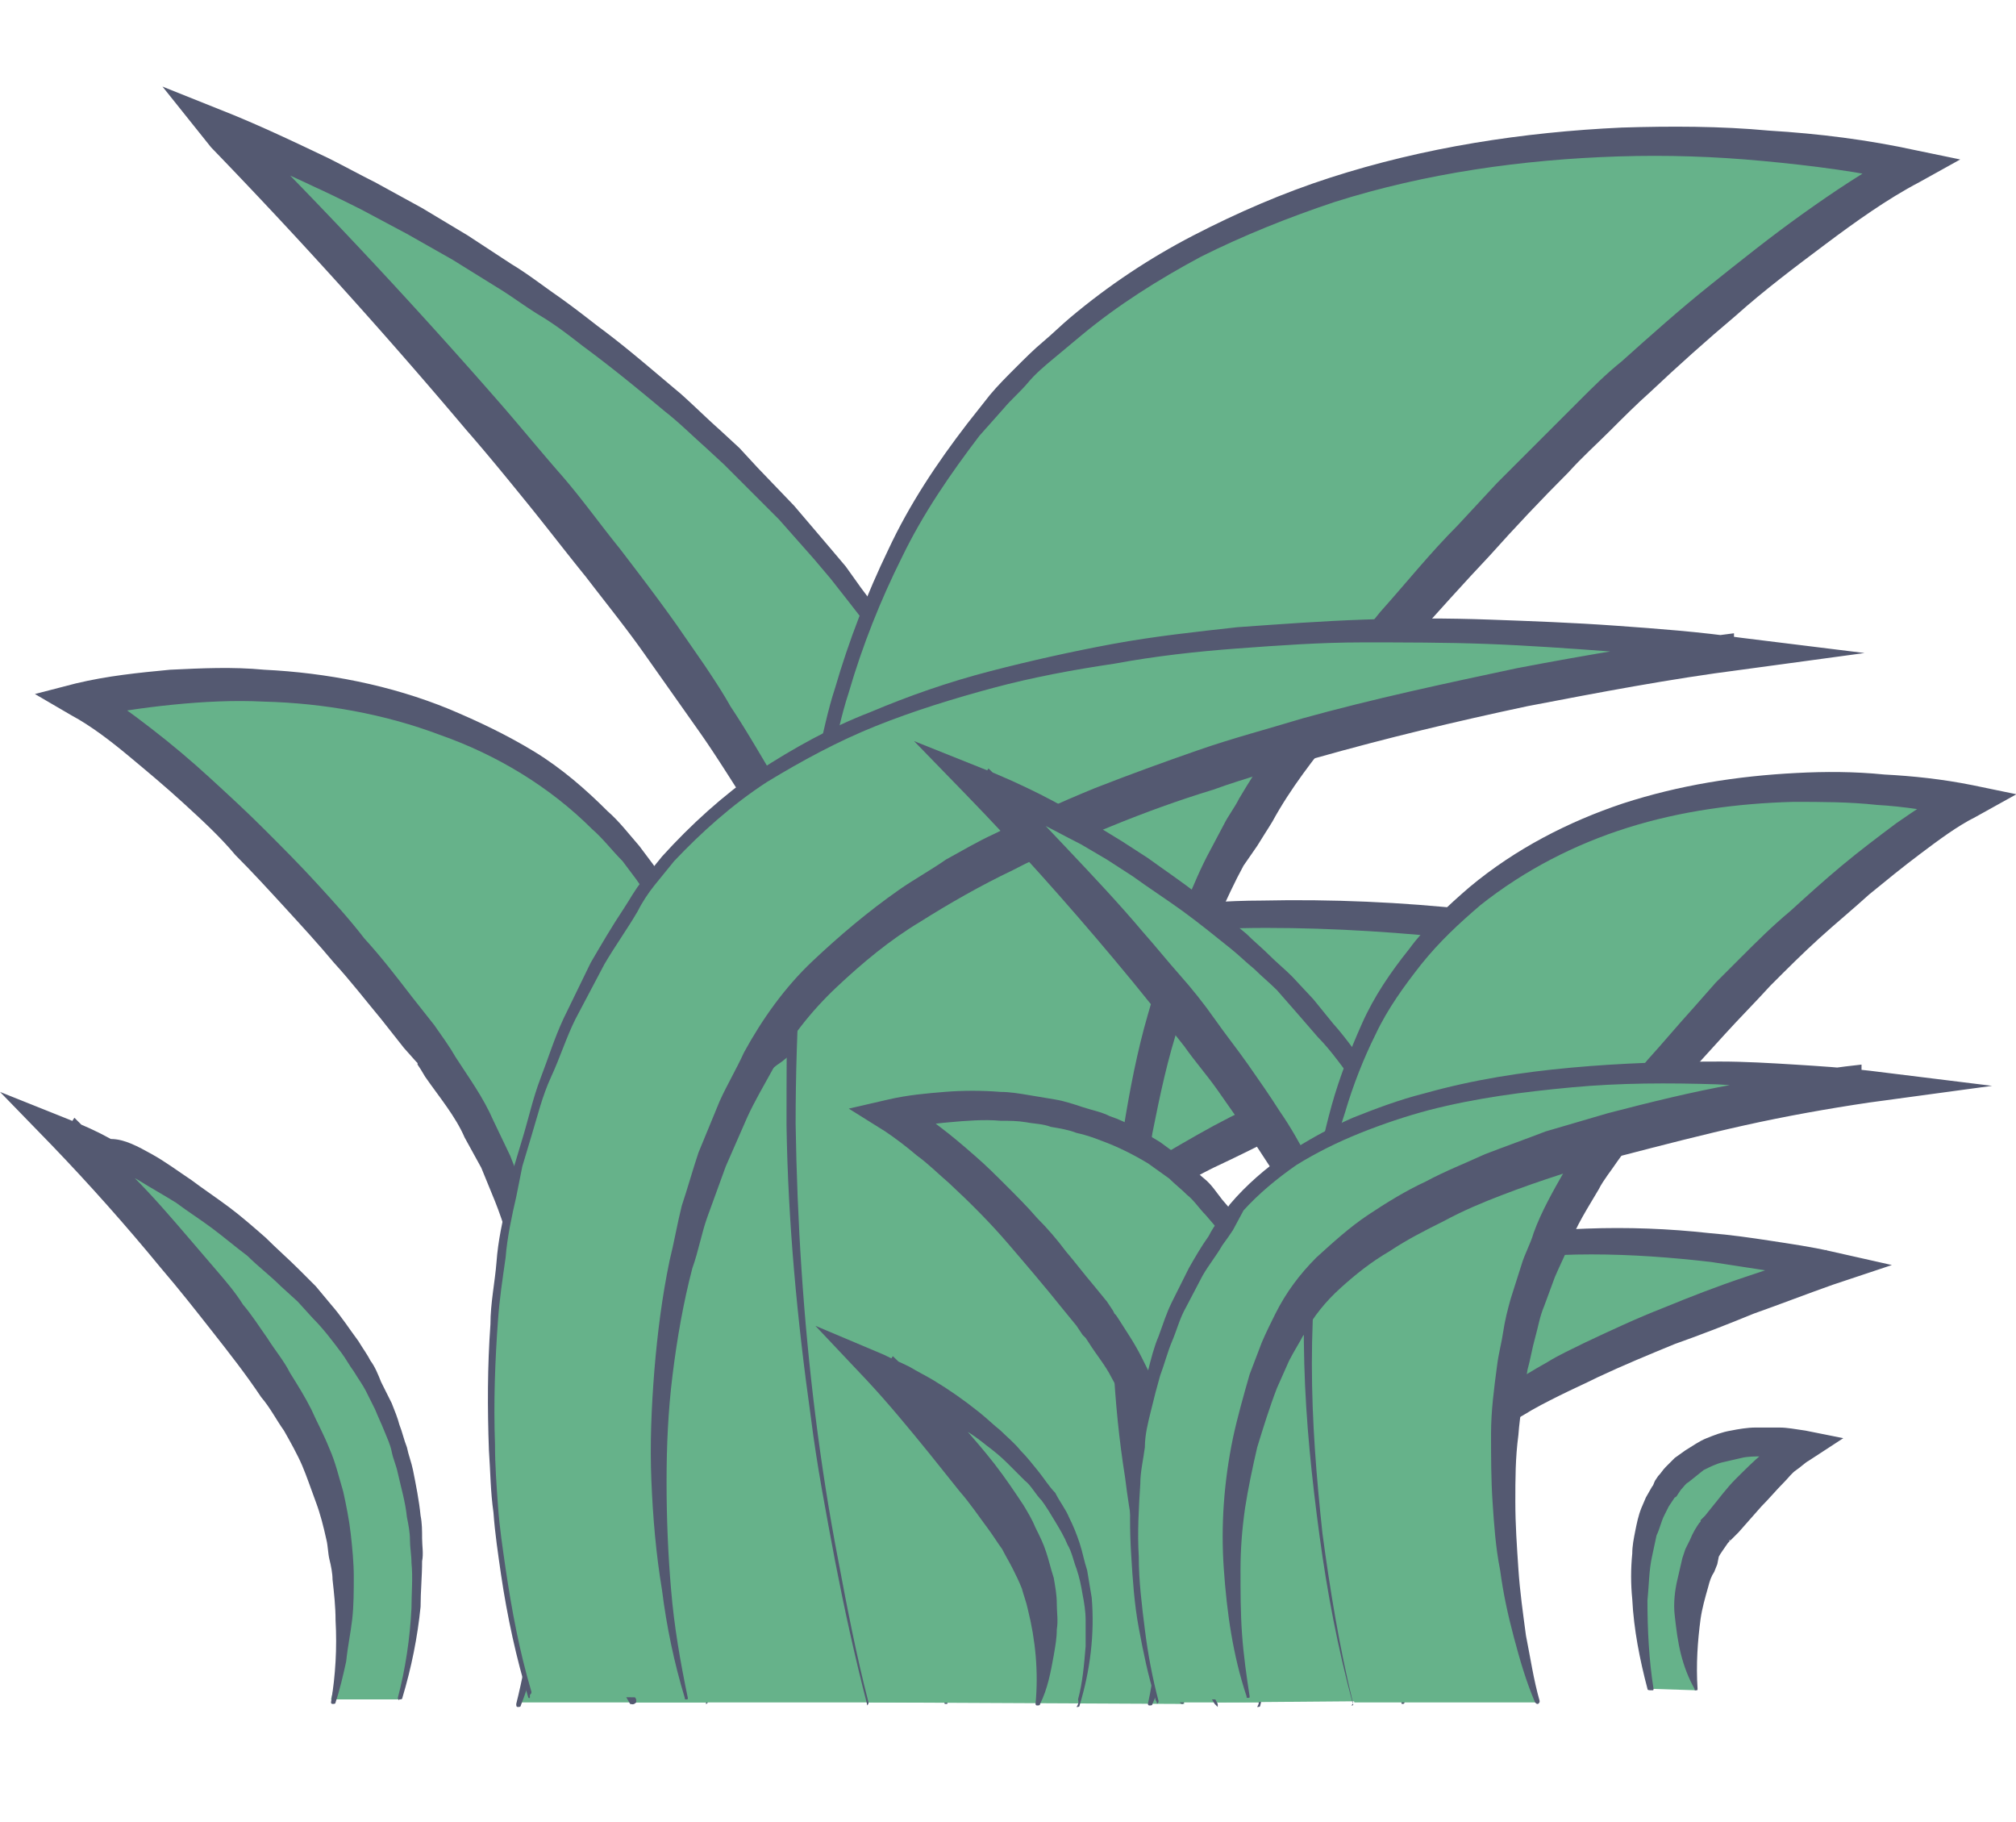 <?xml version="1.0" standalone="no"?><!DOCTYPE svg PUBLIC "-//W3C//DTD SVG 1.1//EN" "http://www.w3.org/Graphics/SVG/1.1/DTD/svg11.dtd"><svg t="1660141587170" class="icon" viewBox="0 0 1133 1024" version="1.1" xmlns="http://www.w3.org/2000/svg" p-id="6733" xmlns:xlink="http://www.w3.org/1999/xlink" width="221.289" height="200"><defs><style type="text/css">@font-face { font-family: feedback-iconfont; src: url("//at.alicdn.com/t/font_1031158_u69w8yhxdu.woff2?t=1630033759944") format("woff2"), url("//at.alicdn.com/t/font_1031158_u69w8yhxdu.woff?t=1630033759944") format("woff"), url("//at.alicdn.com/t/font_1031158_u69w8yhxdu.ttf?t=1630033759944") format("truetype"); }
</style></defs><path d="M563.2 810.667s80.213-249.173-64-452.267S126.293 72.533 126.293 72.533s205.653 203.947 304.64 373.76C529.92 616.96 474.453 810.667 474.453 810.667" fill="#66B28A" p-id="6734"></path><path d="M562.347 809.813c5.12-18.773 9.387-38.4 12.8-58.027 1.707-9.387 2.56-19.627 4.267-29.013 0.853-9.387 1.707-19.627 2.56-29.013l0.853-29.867v-29.867c0-10.24-0.853-19.627-1.707-29.013l-0.853-14.507-1.707-14.507c-1.707-9.387-2.56-19.627-4.267-29.013l-5.973-29.013c-2.56-9.387-5.12-18.773-8.533-28.16l-4.267-13.653-5.12-13.653c-3.413-9.387-6.827-17.92-11.093-27.307l-14.507-25.6c-4.267-8.533-9.387-17.067-14.507-24.747-5.12-7.68-10.24-16.213-16.213-24.747l-17.92-23.04-9.387-11.947-9.387-11.093-19.627-22.187-20.48-20.48-10.24-10.24-11.093-10.24c-7.68-6.827-14.507-13.653-22.187-19.627-15.36-12.8-29.867-24.747-46.08-36.693-7.68-5.973-15.36-11.947-23.893-17.067-8.533-5.12-16.213-11.093-24.747-16.213l-24.747-15.36-25.6-14.507-25.6-13.653c-8.533-4.267-17.067-8.533-26.453-12.8-17.92-8.533-35.84-16.213-53.76-23.04l9.387-14.507a3223.825 3223.825 0 0 1 147.627 157.867c11.947 13.653 23.04 27.307 34.987 40.96 11.947 13.653 22.187 28.16 33.28 41.813 11.093 14.507 22.187 29.013 32.427 43.52l15.36 22.187c5.12 7.68 10.24 15.36 14.507 23.04 10.24 15.36 18.773 30.72 28.16 46.08 8.533 17.067 17.067 31.573 23.04 49.493 7.68 17.067 11.947 34.987 17.92 52.053l5.973 26.453c1.707 8.533 2.56 17.92 4.267 27.307 1.707 8.533 1.707 17.92 2.56 27.307l0.853 13.653 0.853 13.653c0 9.387 0.853 17.92 0 27.307 0 9.387 0 17.92-0.853 27.307s-1.707 17.92-2.56 27.307c-0.853 9.387-2.56 17.92-3.413 26.453-3.413 17.92-6.827 34.987-11.947 52.907 0 0.853-0.853 0.853-1.707 0.853s-0.853-0.853-0.853-0.853c3.413-17.067 5.973-34.987 8.533-52.907 0.853-8.533 1.707-17.92 1.707-26.453 0.853-8.533 0.853-17.92 0.853-26.453v-26.453c0-8.533-0.853-17.92-1.707-26.453l-0.853-13.653-1.707-12.8c-0.853-8.533-1.707-17.92-4.267-26.453l-5.12-25.6-6.827-25.6c-5.12-16.213-10.24-33.28-17.92-49.493-5.973-15.36-16.213-32.427-23.893-46.933-9.387-14.507-18.773-29.867-29.013-44.373L361.813 366.933c-10.24-14.507-21.333-28.16-32.427-42.667-11.093-13.653-22.187-28.16-33.28-41.813-11.093-13.653-22.187-27.307-34.133-40.96-46.08-54.613-93.867-107.52-143.36-158.72l-27.307-34.133 38.4 15.36c18.773 7.68 36.693 16.213 54.613 24.747 8.533 4.267 17.92 9.387 26.453 13.653l26.453 14.507 25.6 15.36 24.747 16.213c8.533 5.12 16.213 11.093 24.747 17.067s16.213 11.947 23.893 17.92c16.213 11.947 30.72 24.747 46.08 37.547 7.68 6.827 14.507 13.653 22.187 20.48l11.093 10.24 10.24 11.093 20.48 21.333 19.627 23.04 9.387 11.093 8.533 11.947 17.92 23.893c5.973 8.533 11.093 17.067 16.213 25.6 5.12 8.533 11.093 17.067 14.507 25.6l12.8 27.307c4.267 9.387 6.827 18.773 11.093 28.16l5.12 13.653 4.267 14.507c2.56 9.387 5.973 18.773 7.68 29.013l5.973 29.013c2.56 9.387 2.56 19.627 4.267 29.867l1.707 14.507 0.853 14.507c0 10.24 1.707 19.627 0.853 29.867V665.6l-1.707 29.867c-0.853 10.24-1.707 19.627-3.413 29.867-1.707 9.387-2.56 19.627-4.267 29.013-3.413 19.627-7.68 38.4-13.653 58.027 0 0.853-0.853 0.853-1.707 0.853v-3.413z" fill="#545971" p-id="6735"></path><path d="M225.28 954.88s34.987-108.373-27.307-196.267C134.827 669.867 34.987 633.173 34.987 633.173s89.6 88.747 132.267 162.987c42.667 74.24 18.773 158.72 18.773 158.72" fill="#66B28A" p-id="6736"></path><path d="M223.573 954.027c4.267-16.213 6.827-33.28 7.68-50.347 0-8.533 0.853-17.067 0-25.6 0-4.267-0.853-8.533-0.853-12.8s-0.853-8.533-1.707-12.8c-0.853-8.533-3.413-17.067-5.12-24.747-0.853-4.267-2.56-7.68-3.413-11.947-0.853-4.267-2.56-7.68-4.267-11.947-1.707-4.267-3.413-7.68-5.12-11.947l-5.12-10.24c-1.707-3.413-4.267-6.827-6.827-11.093-2.56-3.413-4.267-6.827-6.827-10.24-5.12-6.827-10.24-13.653-16.213-19.627l-8.533-9.387-9.387-8.533c-5.973-5.973-12.8-11.093-18.773-17.067-6.827-5.12-12.8-10.24-19.627-15.36-6.827-5.12-13.653-9.387-20.48-14.507-6.827-4.267-14.507-8.533-21.333-12.8-7.68-4.267-14.507-7.68-22.187-11.093-7.68-3.413-15.36-6.827-23.04-9.387l9.387-14.507 33.28 33.28c11.093 11.093 21.333 23.04 31.573 34.987l15.36 17.92c5.12 5.973 10.24 11.947 14.507 18.773 5.12 5.973 9.387 12.8 13.653 18.773 4.267 6.827 9.387 12.8 12.8 19.627 4.267 6.827 8.533 13.653 11.947 20.48 3.413 7.68 6.827 13.653 10.24 22.187 3.413 7.68 5.12 15.36 7.68 23.893 1.707 7.68 3.413 16.213 4.267 23.893 0.853 7.68 1.707 16.213 1.707 23.893 0 7.68 0 16.213-0.853 23.893-0.853 7.68-2.56 15.36-3.413 23.893-1.707 7.68-3.413 15.36-5.973 23.04 0 0.853-0.853 0.853-1.707 0.853s-0.853-0.853-0.853-0.853c2.56-15.36 3.413-30.72 2.56-46.08 0-7.68-0.853-15.36-1.707-23.04 0-3.413-0.853-7.68-1.707-11.093s-0.853-7.68-1.707-11.093c-1.707-7.68-3.413-14.507-5.973-21.333-2.56-6.827-5.12-14.507-7.68-20.48-2.56-5.973-6.827-13.653-10.24-19.627-4.267-5.973-7.68-12.8-12.8-18.773-8.533-12.8-17.92-24.747-27.307-36.693s-18.773-23.893-29.013-35.84C70.827 688.64 50.347 665.6 29.013 643.413l-29.013-29.867 38.4 15.36c8.533 3.413 16.213 6.827 23.893 11.093 7.68 0 15.36 4.267 23.04 8.533 7.68 4.267 14.507 9.387 22.187 14.507 6.827 5.12 14.507 10.24 21.333 15.36 6.827 5.12 13.653 11.093 20.48 17.067 5.973 5.973 12.8 11.947 18.773 17.92l9.387 9.387 8.533 10.24c5.973 6.827 10.24 13.653 15.36 20.48 2.56 4.267 5.12 7.68 6.827 11.093 2.56 3.413 4.267 7.68 5.973 11.947l5.973 11.947c1.707 4.267 3.413 8.533 4.267 11.947 1.707 4.267 2.56 8.533 4.267 12.8 0.853 4.267 2.56 8.533 3.413 12.8 1.707 8.533 3.413 17.067 4.267 25.6 0.853 4.267 0.853 8.533 0.853 12.8s0.853 8.533 0 12.8c0 8.533-0.853 17.067-0.853 25.6-1.707 17.067-5.12 34.133-10.24 51.2 0 0.853-0.853 0.853-1.707 0.853 0 0.853-0.853 0-0.853-0.853z" fill="#545971" p-id="6737"></path><path d="M397.653 956.587s76.8-311.467-33.28-464.213C253.44 339.627 45.227 393.387 45.227 393.387s80.213 43.52 197.973 198.827c117.76 155.307 48.64 364.373 48.64 364.373" fill="#66B28A" p-id="6738"></path><path d="M396.8 956.587c7.68-34.133 12.8-68.267 17.067-102.4s5.973-69.12 6.827-103.253c0-17.067 0-34.133-0.853-52.053-0.853-17.067-2.56-34.133-5.12-51.2s-5.973-34.133-10.24-50.347c-4.267-16.213-9.387-33.28-16.213-48.64-3.413-7.68-6.827-15.36-11.093-23.04-4.267-7.68-8.533-14.507-12.8-21.333-2.56-3.413-4.267-6.827-6.827-10.24l-7.68-10.24c-5.973-5.973-11.093-12.8-17.067-17.92-23.893-23.893-53.76-41.813-85.333-52.907-31.573-11.947-65.707-17.92-98.987-18.773-17.067-0.853-34.133 0-51.2 1.707s-34.133 4.267-49.493 7.68l2.56-17.067C63.147 392.533 74.24 401.067 85.333 409.6c11.093 8.533 22.187 17.92 32.427 27.307 10.24 9.387 20.48 18.773 30.72 29.013 10.24 10.24 19.627 19.627 29.013 29.867 9.387 10.24 18.773 20.48 27.307 31.573C214.187 537.6 222.72 548.693 231.253 559.787l12.8 16.213 5.973 8.533 1.707 2.56 1.707 2.56 2.56 4.267c7.68 11.947 15.36 22.187 21.333 35.84l9.387 19.627 7.68 19.627c5.973 12.8 8.533 27.307 12.8 40.96 1.707 6.827 2.56 13.653 4.267 20.48 0.853 6.827 2.56 13.653 3.413 20.48l1.707 21.333c0.853 6.827 0.853 13.653 0.853 21.333 0.853 13.653 0 28.16-0.853 41.813-0.853 13.653-2.56 28.16-4.267 41.813-1.707 13.653-5.12 27.307-7.68 40.96-3.413 13.653-6.827 27.307-11.947 40.107 0 0.853-0.853 0.853-1.707 0.853s-0.853-0.853-0.853-1.707c3.413-13.653 5.973-27.307 7.68-40.107 2.56-13.653 3.413-27.307 5.12-40.96 0.853-13.653 1.707-27.307 1.707-40.96 0-13.653 0-27.307-1.707-40.96-0.853-6.827-0.853-13.653-1.707-20.48l-1.707-21.333c-0.853-6.827-2.56-13.653-4.267-19.627-1.707-6.827-2.56-13.653-4.267-19.627-4.267-12.8-7.68-25.6-12.8-38.4l-7.68-18.773-9.387-17.067c-5.12-11.947-14.507-23.04-22.187-34.133l-2.56-4.267-1.707-2.56s0.853 0.853 0 0V597.333l-0.853-0.853-6.827-7.68-12.8-16.213c-8.533-10.24-17.067-21.333-26.453-31.573-8.533-10.24-17.92-20.48-27.307-30.72-9.387-10.24-18.773-20.48-28.16-29.867-8.533-10.24-18.773-19.627-29.013-29.013-10.24-9.387-20.48-17.92-30.72-26.453-10.24-8.533-21.333-17.067-32.427-23.04l-20.48-11.947L42.667 384c17.92-4.267 34.987-5.973 52.907-7.68 17.92-0.853 34.987-1.707 52.907 0 34.987 1.707 70.827 8.533 104.107 22.187 16.213 6.827 32.427 14.507 47.787 23.893 15.36 9.387 29.013 21.333 40.96 33.28 6.827 5.973 11.947 12.8 17.92 19.627l7.68 10.24c2.56 3.413 5.12 7.68 7.68 11.093 5.12 7.68 9.387 15.36 13.653 23.04 3.413 7.68 7.68 16.213 11.093 23.893 6.827 16.213 11.093 33.28 15.36 50.347 4.267 17.067 6.827 34.133 8.533 52.053 1.707 17.067 3.413 34.987 3.413 52.053 0.853 17.067 0.853 34.987 0 52.053-0.853 34.987-4.267 69.12-9.387 104.107-5.12 34.133-11.093 68.267-19.627 102.4 0 0.853-0.853 0.853-1.707 0.853 0.853 0 0.853 0 0.853-0.853z" fill="#545971" p-id="6739"></path><path d="M354.987 956.587S239.787 778.24 411.307 612.693s530.773-73.387 530.773-73.387-230.4 72.533-328.533 147.627-81.067 269.653-81.067 269.653" fill="#66B28A" p-id="6740"></path><path d="M354.133 957.44c-10.24-17.067-17.92-34.987-24.747-52.907-5.973-18.773-11.093-37.547-13.653-57.173-5.12-39.253-0.853-79.36 11.947-116.053 5.973-18.773 14.507-36.693 24.747-53.76s22.187-33.28 34.987-47.787c6.827-7.68 13.653-14.507 20.48-21.333 7.68-6.827 13.653-13.653 22.187-19.627 15.36-12.8 32.427-22.187 50.347-32.427 17.92-8.533 35.84-17.067 54.613-23.04 9.387-3.413 18.773-5.973 28.16-8.533 9.387-2.56 18.773-5.12 29.013-6.827 19.627-4.267 38.4-6.827 58.027-8.533 19.627-1.707 39.253-3.413 58.88-3.413 39.253-0.853 78.507 0.853 117.76 5.12 19.627 1.707 39.253 4.267 58.027 7.68 19.627 3.413 38.4 6.827 58.027 11.093l34.133 7.68-34.133 11.093c-25.6 8.533-51.2 17.92-76.8 27.307-12.8 5.12-25.6 9.387-37.547 14.507L792.747 605.867c-12.8 5.12-24.747 10.24-37.547 15.36-12.8 5.12-24.747 11.093-36.693 17.067s-23.893 11.947-36.693 17.92c-11.947 5.973-23.893 12.8-34.987 19.627l-8.533 5.12-8.533 5.973-8.533 5.973c-0.853 0.853-3.413 1.707-3.413 2.56l-4.267 3.413-4.267 3.413-2.56 1.707-6.827 6.827c-4.267 4.267-8.533 9.387-12.8 14.507-7.68 10.24-14.507 22.187-19.627 34.133-5.973 11.947-10.24 24.747-14.507 36.693-7.68 25.6-12.8 52.053-16.213 79.36-1.707 13.653-2.56 27.307-3.413 40.107-0.853 13.653-0.853 27.307-0.853 40.96 0 0.853 0 0.853-0.853 0.853s-0.853 0-0.853-0.853c-3.413-27.307-3.413-54.613-2.56-81.92 0.853-27.307 5.12-54.613 11.947-81.92 6.827-26.453 17.067-53.76 33.28-76.8 4.267-5.973 8.533-11.947 13.653-17.067l7.68-7.68 4.267-4.267 4.267-3.413 4.267-3.413c1.707-1.707 2.56-2.56 4.267-3.413l8.533-5.973 8.533-5.973 8.533-5.973c11.947-7.68 23.893-14.507 35.84-21.333 11.947-6.827 23.893-12.8 36.693-18.773 11.947-5.973 24.747-11.947 37.547-17.067 12.8-5.973 25.6-11.093 37.547-16.213 25.6-10.24 51.2-19.627 76.8-29.013s52.053-17.92 77.653-26.453l0.853 18.773c-17.92-4.267-37.547-8.533-56.32-11.947-18.773-3.413-38.4-5.973-57.173-8.533-38.4-4.267-76.8-6.827-115.2-6.827-19.627 0-38.4 0.853-58.027 2.56-18.773 1.707-38.4 4.267-57.173 7.68-9.387 1.707-18.773 4.267-28.16 5.973-9.387 2.56-18.773 4.267-27.307 7.68-18.773 5.12-35.84 12.8-52.907 21.333s-34.133 17.92-48.64 29.867c-7.68 5.12-14.507 11.947-22.187 18.773-6.827 6.827-13.653 12.8-20.48 20.48-12.8 13.653-24.747 29.013-34.987 45.227-10.24 16.213-18.773 33.28-25.6 51.2-13.653 35.84-17.92 75.093-13.653 113.493 1.707 18.773 5.973 38.4 11.947 56.32 5.973 18.773 13.653 36.693 23.04 52.907v1.707c-1.707 1.707-2.56 0.853-3.413 0.853z" fill="#545971" p-id="6741"></path><path d="M488.107 956.587s-128-477.867 56.32-711.68c184.32-233.813 530.773-151.893 530.773-151.893s-133.973 66.56-328.533 305.493c-195.413 238.08-81.067 558.933-81.067 558.933" fill="#66B28A" p-id="6742"></path><path d="M487.253 957.44c-6.827-26.453-12.8-53.76-17.92-80.213-5.12-27.307-10.24-53.76-13.653-81.067-7.68-54.613-12.8-109.227-13.653-163.84 0-27.307 0-54.613 0.853-82.773 1.707-27.307 4.267-54.613 8.533-81.92 1.707-13.653 5.12-27.307 7.68-40.96 3.413-13.653 5.973-27.307 10.24-40.107 7.68-26.453 17.92-52.907 29.867-77.653 11.947-25.6 27.307-48.64 44.373-70.827l12.8-16.213c4.267-5.12 9.387-10.24 14.507-15.36 5.12-5.12 10.24-10.24 15.36-14.507 5.12-4.267 10.24-9.387 15.36-13.653 21.333-17.92 44.373-33.28 69.12-46.08 24.747-12.8 50.347-23.893 76.8-32.427 52.907-17.067 108.373-25.6 163.84-28.16 27.307-0.853 55.467-0.853 82.773 1.707 28.16 1.707 55.467 5.12 82.773 11.093l24.747 5.12-23.04 12.8c-17.92 9.387-35.84 22.187-52.907 34.987-17.067 12.8-34.133 25.6-50.347 40.107-16.213 13.653-32.427 28.16-47.787 42.667-7.68 6.827-15.36 14.507-23.04 22.187-7.68 7.68-15.36 14.507-23.04 23.04-15.36 15.36-29.867 30.72-44.373 46.933-14.507 15.36-29.013 31.573-43.52 47.787-13.653 16.213-28.16 33.28-41.813 49.493-13.653 17.067-26.453 33.28-36.693 52.053-2.56 4.267-5.973 9.387-8.533 13.653l-7.68 11.093c-5.12 9.387-9.387 18.773-13.653 28.16-8.533 19.627-16.213 39.253-22.187 59.733-6.827 20.48-11.093 40.96-15.36 62.293-3.413 21.333-6.827 42.667-8.533 64-1.707 21.333-2.56 42.667-1.707 64 0.853 21.333 1.707 42.667 4.267 64 1.707 21.333 5.12 42.667 9.387 64 4.267 21.333 8.533 42.667 14.507 63.147 0 0.853 0 0.853-0.853 1.707-0.853 0-0.853 0-1.707-0.853-7.68-20.48-13.653-40.96-18.773-62.293-5.12-21.333-9.387-42.667-11.947-64-6.827-42.667-8.533-87.04-6.827-130.56 0.853-22.187 3.413-43.52 5.973-65.707 3.413-21.333 7.68-43.52 13.653-64 5.973-21.333 13.653-41.813 21.333-62.293 4.267-10.24 8.533-20.48 13.653-29.867l7.68-14.507c2.56-5.12 5.973-9.387 8.533-14.507 11.093-18.773 23.893-37.547 37.547-54.613 13.653-17.067 28.16-33.28 41.813-50.347 14.507-16.213 28.16-33.28 43.52-48.64l22.187-23.893 23.04-23.04 23.04-23.04c7.68-7.68 15.36-15.36 23.893-22.187 16.213-14.507 32.427-29.013 49.493-42.667s34.133-27.307 52.053-40.107c17.92-12.8 35.84-24.747 56.32-35.84l1.707 17.92c-25.6-5.973-52.907-9.387-80.213-11.947-27.307-2.56-53.76-3.413-81.067-2.56-53.76 1.707-108.373 9.387-159.573 25.6-25.6 8.533-51.2 18.773-75.093 30.72-23.893 12.8-46.933 27.307-67.413 44.373l-15.36 12.8c-5.12 4.267-10.24 8.533-14.507 13.653-4.267 5.12-9.387 9.387-13.653 14.507l-13.653 15.36c-16.213 21.333-31.573 43.52-43.52 68.267-11.947 23.893-22.187 49.493-29.867 75.947-4.267 12.8-6.827 26.453-10.24 39.253-2.56 13.653-5.973 26.453-7.68 40.107-5.12 26.453-7.68 53.76-9.387 81.067-1.707 27.307-2.56 54.613-2.56 81.92 0.853 54.613 4.267 109.227 11.093 163.84 3.413 27.307 7.68 54.613 12.8 81.067 5.12 27.307 10.24 53.76 17.067 80.213 0 0.853 0 0.853-0.853 1.707v-0.853z" fill="#545971" p-id="6743"></path><path d="M770.56 942.933s-31.573-128.853 13.653-192.853c46.08-63.147 132.267-40.96 132.267-40.96s-33.28 17.92-81.92 82.773c-48.64 64.853-20.48 151.04-20.48 151.04" fill="#66B28A" p-id="6744"></path><path d="M768.853 942.933c-3.413-13.653-6.827-28.16-8.533-42.667-0.853-6.827-1.707-14.507-2.56-21.333-0.853-6.827-0.853-14.507-1.707-21.333 0-6.827-0.853-14.507 0-22.187 0-7.68 0-14.507 1.707-22.187 0.853-7.68 1.707-14.507 3.413-22.187 0.853-3.413 1.707-6.827 2.56-11.093 0.853-3.413 1.707-6.827 3.413-10.24l4.267-10.24 5.973-10.24c0.853-1.707 1.707-3.413 3.413-5.12l3.413-4.267c2.56-2.56 4.267-5.973 6.827-8.533l8.533-8.533 9.387-6.827c6.827-4.267 12.8-7.68 20.48-10.24 3.413-1.707 6.827-2.56 11.093-3.413 3.413-0.853 7.68-1.707 11.093-2.56 3.413-0.853 7.68-1.707 11.093-1.707 3.413-0.853 7.68-0.853 11.093-0.853 7.68-0.853 15.36-0.853 23.04 0 7.68 0.853 14.507 0.853 23.04 2.56l22.187 4.267-20.48 12.8c-3.413 2.56-8.533 5.973-12.8 9.387-4.267 3.413-8.533 6.827-11.947 11.093-7.68 7.68-15.36 15.36-23.04 23.893-7.68 8.533-14.507 17.067-21.333 25.6l-5.12 6.827-2.56 3.413s0.853-0.853 0-0.853l-0.853 0.853-0.853 1.707c-3.413 4.267-6.827 9.387-9.387 13.653l-5.12 8.533-3.413 6.827c-2.56 5.12-3.413 10.24-5.973 15.36-1.707 5.12-2.56 10.24-4.267 16.213-0.853 5.12-1.707 11.093-2.56 16.213-0.853 5.12-0.853 11.093-1.707 16.213v17.067c0 11.093 1.707 22.187 3.413 34.133 0 0.853 0 0.853-0.853 0.853s-0.853 0-0.853-0.853c-5.12-11.093-7.68-22.187-10.24-33.28-1.707-5.973-1.707-11.947-2.56-17.067-0.853-5.973-0.853-11.947-0.853-17.92 0-5.973 0-11.947 0.853-17.92l2.56-17.92c1.707-5.973 2.56-11.947 5.12-17.92l3.413-8.533 4.267-8.533c2.56-5.973 5.973-10.24 8.533-15.36l0.853-1.707 0.853-0.853 0.853-1.707 2.56-3.413 5.12-6.827c6.827-9.387 14.507-17.92 23.04-26.453 7.68-8.533 16.213-17.067 25.6-24.747 4.267-4.267 9.387-7.68 13.653-11.093 5.12-3.413 9.387-6.827 15.36-10.24l2.56 17.067c-5.973-1.707-12.8-2.56-19.627-3.413-6.827-0.853-13.653-0.853-20.48-0.853-3.413 0-6.827 0-10.24 0.853-3.413 0-6.827 0.853-10.24 1.707-3.413 0.853-6.827 0.853-10.24 2.56-3.413 0.853-6.827 1.707-9.387 2.56-5.973 2.56-11.947 5.12-17.92 8.533l-8.533 5.973c-2.56 1.707-5.12 4.267-7.68 5.973-2.56 1.707-5.12 5.12-6.827 7.68l-3.413 4.267c-0.853 0.853-1.707 2.56-2.56 4.267l-5.12 8.533-4.267 7.68c-1.707 3.413-2.56 5.973-3.413 9.387-0.853 3.413-2.56 6.827-3.413 10.24-1.707 6.827-3.413 13.653-4.267 20.48-0.853 6.827-1.707 13.653-2.56 21.333-0.853 6.827-0.853 14.507-0.853 21.333s0 14.507 0.853 21.333c0 6.827 0.853 14.507 1.707 21.333 1.707 14.507 3.413 28.16 5.973 42.667 0 0.853 0 0.853-0.853 0.853s-0.853 0-1.707-0.853z" fill="#545971" p-id="6745"></path><path d="M298.667 953.173s-80.213-249.173 64-452.267c142.507-202.24 614.4-133.973 614.4-133.973s-448.853 52.053-546.987 222.72c-98.987 170.667-43.52 364.373-43.52 364.373" fill="#66B28A" p-id="6746"></path><path d="M296.96 954.027c-6.827-22.187-11.947-46.08-15.36-69.12-1.707-11.947-3.413-23.04-4.267-34.987-1.707-11.947-1.707-23.04-2.56-34.987-0.853-23.893-0.853-46.933 0.853-70.827 0-11.947 2.56-23.893 3.413-34.987 0.853-11.947 3.413-23.04 5.973-34.987l3.413-17.067 5.12-17.067c3.413-11.093 5.973-23.04 10.24-34.133 4.267-11.093 7.68-22.187 12.8-33.28l15.36-31.573c5.973-10.24 11.947-20.48 18.773-30.72 3.413-5.12 5.973-10.24 10.24-15.36l11.093-13.653c16.213-17.92 34.133-34.133 53.76-47.787 19.627-12.8 40.96-24.747 63.147-33.28 22.187-9.387 44.373-17.067 67.413-23.04 23.04-5.973 46.08-11.093 69.12-15.36 23.04-4.267 46.933-6.827 69.973-9.387 23.893-1.707 46.933-3.413 70.827-4.267 23.893-0.853 46.933-0.853 70.827 0 23.893 0.853 46.933 1.707 70.827 3.413 23.893 1.707 46.933 3.413 70.827 6.827l69.12 8.533-69.12 9.387c-40.107 5.12-80.213 12.8-120.32 20.48-40.107 8.533-79.36 17.92-118.613 29.013-19.627 5.973-39.253 11.093-58.027 17.92-19.627 5.973-38.4 12.8-57.173 20.48-18.773 7.68-37.547 15.36-55.467 24.747-17.92 8.533-35.84 18.773-52.053 29.013-17.067 10.24-32.427 23.04-46.933 36.693-14.507 13.653-26.453 29.013-35.84 46.08-5.12 9.387-10.24 17.92-14.507 27.307l-11.947 27.307-10.24 28.16c-3.413 9.387-5.12 19.627-8.533 29.013-5.12 19.627-8.533 39.253-11.093 59.733-2.56 20.48-3.413 40.107-3.413 60.587 0 20.48 0.853 40.96 2.56 60.587 1.707 20.48 5.12 40.107 9.387 60.587 0 0.853 0 0.853-0.853 0.853s-0.853 0-0.853-0.853c-5.973-19.627-10.24-40.107-12.8-60.587-3.413-20.48-5.12-40.96-5.973-61.44-0.853-20.48 0-40.96 1.707-62.293 1.707-20.48 4.267-40.96 8.533-61.44 2.56-10.24 4.267-20.48 6.827-30.72 3.413-10.24 5.973-19.627 9.387-29.867l11.947-29.013c4.267-9.387 9.387-17.92 13.653-27.307 10.24-18.773 23.04-36.693 38.4-51.2 15.36-14.507 31.573-28.16 48.64-40.107 8.533-5.973 17.92-11.093 26.453-17.067 9.387-5.12 17.92-10.24 27.307-14.507 18.773-9.387 37.547-17.92 56.32-25.6 19.627-7.68 38.4-14.507 58.027-21.333s39.253-11.947 58.88-17.92C772.267 392.533 812.373 384 852.48 375.467c40.107-7.68 81.067-14.507 122.027-19.627v17.92c-23.04-3.413-46.08-5.973-69.12-7.68-23.04-1.707-46.933-3.413-69.973-4.267-23.04-0.853-46.933-0.853-69.973-0.853-23.04 0-46.933 1.707-69.973 3.413-23.04 1.707-46.08 4.267-69.12 8.533-23.04 3.413-46.08 7.68-68.267 13.653-22.187 5.973-44.373 12.8-65.707 21.333s-41.813 19.627-61.44 31.573c-19.627 12.8-36.693 28.16-52.053 44.373L367.787 497.493c-3.413 4.267-6.827 9.387-9.387 14.507-5.973 10.24-12.8 19.627-18.773 29.867l-16.213 30.72c-5.12 10.24-8.533 21.333-13.653 32.427-5.12 11.093-7.68 22.187-11.093 33.28l-5.12 17.067-3.413 17.067c-2.56 11.093-5.12 23.04-5.973 34.133-1.707 11.947-3.413 23.04-4.267 34.987-1.707 23.04-2.56 46.933-1.707 69.973 0 11.947 0.853 23.04 1.707 34.987 0.853 11.947 2.56 23.04 4.267 34.987 3.413 23.04 7.68 46.08 14.507 69.12 0 0.853 0 0.853-0.853 1.707 0 2.56 0 1.707-0.853 1.707z" fill="#545971" p-id="6747"></path><path d="M805.547 871.253S852.48 725.333 768 605.867C683.52 487.253 549.547 437.76 549.547 437.76s121.173 119.467 178.347 219.307c58.027 99.84 25.6 213.333 25.6 213.333" fill="#66B28A" p-id="6748"></path><path d="M804.693 870.4c3.413-11.093 5.12-22.187 6.827-34.133 1.707-11.093 2.56-23.04 3.413-34.133 0.853-11.093 0.853-23.04 0-34.133 0-5.973-0.853-11.093-0.853-17.067l-0.853-8.533-0.853-8.533c-1.707-11.093-4.267-22.187-6.827-33.28-1.707-5.12-3.413-11.093-5.12-16.213l-2.56-8.533-3.413-7.68c-2.56-5.12-4.267-10.24-6.827-15.36l-7.68-15.36c-2.56-5.12-5.973-10.24-8.533-14.507-3.413-4.267-5.973-9.387-9.387-13.653-6.827-8.533-13.653-18.773-21.333-26.453l-11.093-12.8-11.947-13.653c-4.267-4.267-8.533-7.68-12.8-11.947-4.267-3.413-8.533-7.68-12.8-11.093-8.533-6.827-17.92-14.507-27.307-21.333s-18.773-12.8-28.16-19.627l-14.507-9.387-14.507-8.533c-10.24-5.12-20.48-11.093-30.72-15.36-10.24-5.12-20.48-9.387-30.72-12.8l9.387-14.507c15.36 14.507 29.867 29.867 44.373 45.227 14.507 15.36 29.013 30.72 42.667 46.933 6.827 7.68 13.653 16.213 20.48 23.893 6.827 7.68 13.653 16.213 19.627 24.747 5.973 8.533 12.8 17.067 18.773 25.6 5.973 8.533 11.947 17.067 17.92 26.453 5.973 8.533 11.093 17.92 16.213 27.307 5.12 10.24 9.387 18.773 13.653 29.867 4.267 10.24 6.827 20.48 10.24 31.573 2.56 10.24 4.267 21.333 5.973 31.573 0.853 5.12 0.853 11.093 1.707 16.213 0.853 5.12 0.853 11.093 0.853 16.213V793.6c0 5.12 0 10.24-0.853 16.213-0.853 10.24-2.56 21.333-4.267 31.573-1.707 10.24-4.267 20.48-7.68 30.72 0 0.853-0.853 0.853-1.707 0.853s-0.853-0.853-0.853-0.853c1.707-10.24 3.413-20.48 4.267-30.72 0.853-10.24 0.853-20.48 0.853-30.72 0-5.12 0-10.24-0.853-15.36 0-5.12-0.853-10.24-0.853-15.36 0-5.12-0.853-10.24-1.707-15.36l-2.56-15.36c-0.853-5.12-1.707-10.24-3.413-15.36l-4.267-14.507c-3.413-9.387-6.827-19.627-11.093-28.16-3.413-8.533-9.387-18.773-13.653-27.307-5.973-8.533-11.093-17.067-17.067-25.6l-17.92-25.6c-5.973-8.533-12.8-16.213-18.773-24.747-12.8-16.213-25.6-32.427-39.253-48.64-26.453-31.573-54.613-63.147-83.627-93.013l-29.013-29.867 38.4 15.36c11.093 4.267 22.187 9.387 32.427 14.507 10.24 5.12 20.48 11.093 30.72 17.067l15.36 9.387 14.507 9.387c9.387 6.827 19.627 13.653 28.16 20.48 9.387 6.827 17.92 14.507 27.307 22.187 4.267 4.267 8.533 7.68 12.8 11.947 4.267 4.267 8.533 7.68 12.8 11.947l11.947 12.8 11.093 13.653c7.68 8.533 14.507 18.773 21.333 27.307 3.413 5.12 5.973 10.24 9.387 15.36 3.413 5.12 5.973 10.24 8.533 15.36l7.68 16.213c2.56 5.12 4.267 11.093 5.973 16.213l3.413 8.533 2.56 8.533c1.707 5.973 3.413 11.093 4.267 17.067 2.56 11.947 4.267 23.04 5.12 34.987l0.853 8.533v8.533c0 5.973 0.853 11.947 0.853 17.92 0 11.947-0.853 23.04-1.707 34.987-0.853 11.947-2.56 23.04-5.12 34.133-1.707 11.093-5.12 23.04-8.533 34.133 0 0.853-0.853 0.853-1.707 0.853 2.56-1.707 2.56-2.56 2.56-3.413z" fill="#545971" p-id="6749"></path><path d="M607.573 955.733s20.48-64-16.213-115.2C554.667 788.48 495.787 767.147 495.787 767.147s52.907 52.053 77.653 95.573c24.747 43.52 11.093 93.013 11.093 93.013" fill="#66B28A" p-id="6750"></path><path d="M605.867 954.88c2.56-9.387 3.413-19.627 4.267-29.867v-14.507c0-5.12-0.853-10.24-1.707-14.507-0.853-5.12-1.707-9.387-3.413-14.507-1.707-4.267-2.56-9.387-5.12-13.653-1.707-4.267-4.267-8.533-6.827-12.8-2.56-4.267-5.12-8.533-7.68-11.947-3.413-3.413-5.973-8.533-9.387-11.093l-10.24-10.24c-3.413-3.413-7.68-6.827-11.093-9.387-4.267-3.413-7.68-5.973-11.947-8.533-7.68-5.973-16.213-11.093-24.747-15.36-4.267-2.56-8.533-4.267-12.8-6.827-4.267-1.707-9.387-4.267-12.8-5.12l9.387-14.507c13.653 12.8 26.453 25.6 39.253 39.253 5.973 6.827 11.947 13.653 17.92 21.333 5.973 7.68 11.093 15.36 16.213 23.04 2.56 4.267 5.12 8.533 6.827 12.8 2.56 5.12 4.267 8.533 5.973 13.653 1.707 5.12 2.56 9.387 4.267 14.507 0.853 5.12 1.707 9.387 1.707 14.507 0 5.12 0.853 9.387 0 14.507 0 5.12-0.853 9.387-1.707 14.507-1.707 9.387-3.413 18.773-7.68 27.307 0 0.853-0.853 0.853-1.707 0.853s-0.853-0.853-0.853-0.853c1.707-17.92 0-35.84-4.267-52.907-0.853-4.267-2.56-8.533-3.413-11.947-1.707-4.267-3.413-7.68-5.12-11.093-1.707-3.413-4.267-7.68-5.973-11.093-2.56-3.413-5.12-7.68-7.68-11.093-5.12-6.827-10.24-14.507-16.213-21.333l-17.067-21.333c-11.093-13.653-23.04-28.16-34.987-40.96l-29.013-30.72 38.4 16.213c5.12 2.56 9.387 4.267 14.507 6.827 4.267 2.56 9.387 5.12 13.653 7.68 8.533 5.12 17.067 11.093 25.6 17.92 4.267 3.413 7.68 6.827 11.947 10.24 3.413 3.413 7.68 6.827 11.093 11.093 3.413 3.413 6.827 7.68 10.24 11.947 3.413 4.267 5.973 8.533 9.387 11.947 2.56 5.12 5.973 9.387 7.68 13.653 2.56 5.12 4.267 9.387 5.973 14.507 1.707 5.12 2.56 10.24 4.267 15.36l2.56 15.36c1.707 20.48-0.853 40.96-6.827 60.587 0 0.853-0.853 0.853-1.707 0.853 1.707-2.56 0.853-3.413 0.853-4.267z" fill="#545971" p-id="6751"></path><path d="M708.267 956.587s45.227-182.613-19.627-272.213-186.88-58.027-186.88-58.027 46.933 25.6 116.053 116.907 28.16 213.333 28.16 213.333" fill="#66B28A" p-id="6752"></path><path d="M707.413 956.587c2.56-10.24 3.413-19.627 5.12-29.867 1.707-10.24 2.56-20.48 4.267-29.867 0.853-10.24 1.707-20.48 2.56-29.867 0.853-10.24 0.853-20.48 0.853-29.867 0-10.24 0-20.48-0.853-29.867-0.853-10.24-1.707-19.627-3.413-29.867-0.853-10.24-3.413-19.627-5.973-29.013-0.853-5.12-2.56-9.387-4.267-14.507-1.707-5.12-2.56-9.387-5.12-13.653l-5.973-13.653-7.68-11.947c-1.707-1.707-2.56-4.267-4.267-5.973l-5.12-5.973c-3.413-3.413-6.827-8.533-10.24-11.093-3.413-3.413-6.827-5.973-10.24-9.387l-11.947-8.533c-8.533-5.12-17.067-9.387-26.453-12.8-4.267-1.707-9.387-3.413-13.653-4.267-4.267-1.707-9.387-2.56-14.507-3.413-4.267-1.707-9.387-1.707-13.653-2.56-5.12-0.853-9.387-0.853-14.507-0.853-9.387-0.853-19.627 0-29.013 0.853-10.24 0.853-20.48 2.56-29.013 5.12l2.56-17.067c8.533 4.267 14.507 9.387 21.333 14.507 6.827 5.12 12.8 10.24 19.627 16.213 5.973 5.12 11.947 11.093 17.92 17.067 5.973 5.973 11.947 11.947 17.067 17.92 5.973 5.973 11.093 11.947 16.213 18.773 5.12 5.973 10.24 12.8 15.36 18.773l7.68 9.387 3.413 5.12 0.853 1.707 0.853 0.853 1.707 2.56c4.267 6.827 8.533 12.8 12.8 21.333l5.973 11.947 4.267 11.947c3.413 7.68 5.12 16.213 6.827 24.747 1.707 8.533 3.413 16.213 4.267 24.747 0.853 8.533 1.707 17.067 1.707 24.747 0 8.533-0.853 16.213-0.853 24.747-0.853 8.533-1.707 16.213-3.413 24.747-1.707 7.68-3.413 16.213-5.12 23.893-1.707 7.68-4.267 15.36-7.68 23.04 0 0.853-0.853 0.853-1.707 0.853s-0.853-0.853-0.853-0.853c3.413-15.36 5.12-31.573 5.973-47.787 0.853-7.68 0.853-16.213 0.853-23.893 0-7.68-0.853-16.213-1.707-23.893-0.853-7.68-1.707-15.36-3.413-23.04l-5.12-23.04c-2.56-7.68-4.267-14.507-7.68-22.187l-4.267-10.24-5.12-9.387c-3.413-6.827-8.533-12.8-12.8-19.627l-1.707-2.56-0.853-0.853s0.853 0.853 0 0l-0.853-0.853-3.413-5.12-7.68-9.387c-10.24-12.8-20.48-24.747-30.72-36.693-10.24-11.947-21.333-23.04-33.28-34.133-5.973-5.12-11.947-11.093-17.92-15.36-5.973-5.12-12.8-10.24-17.92-13.653L477.013 622.933l22.187-5.12c11.093-2.56 21.333-3.413 31.573-4.267 10.24-0.853 21.333-0.853 31.573 0 5.12 0 10.24 0.853 15.36 1.707l15.36 2.56c5.12 0.853 10.24 2.56 15.36 4.267 5.12 1.707 10.24 2.56 15.36 5.12 10.24 3.413 19.627 9.387 28.16 14.507l12.8 9.387c4.267 3.413 7.68 7.68 11.947 11.093 4.267 3.413 6.827 7.68 10.24 11.947l5.12 5.973c2.56 2.56 2.56 4.267 4.267 6.827l7.68 13.653 5.973 14.507c2.56 5.12 3.413 9.387 5.12 14.507 1.707 5.12 3.413 10.24 4.267 15.36 1.707 10.24 4.267 20.48 5.12 30.72 1.707 10.24 1.707 20.48 1.707 30.72v30.72c-0.853 10.24-0.853 20.48-2.56 30.72-0.853 10.24-2.56 20.48-3.413 30.72-1.707 10.24-3.413 20.48-5.12 29.867-1.707 10.24-4.267 19.627-6.827 29.867 0 0.853-0.853 0.853-1.707 0.853 0.853-1.707 0.853-1.707 0.853-2.56z" fill="#545971" p-id="6753"></path><path d="M683.52 956.587s-67.413-104.96 32.427-201.387c100.693-97.28 310.613-43.52 310.613-43.52s-134.827 42.667-192.853 86.187C775.68 841.387 785.92 955.733 785.92 955.733" fill="#66B28A" p-id="6754"></path><path d="M682.667 957.44c-5.973-9.387-11.093-20.48-14.507-31.573-4.267-11.093-5.973-22.187-8.533-33.28 0-5.973-0.853-11.947-0.853-17.067 0-5.973 0-11.947 0.853-17.067 0.853-11.947 3.413-23.04 6.827-34.133 1.707-5.12 4.267-11.093 5.973-16.213l8.533-15.36c2.56-5.12 6.827-9.387 9.387-14.507l5.12-6.827 5.973-6.827c4.267-4.267 7.68-8.533 11.947-12.8 4.267-3.413 7.68-7.68 12.8-11.093 9.387-7.68 19.627-13.653 29.867-19.627 10.24-5.12 21.333-10.24 32.427-13.653 11.093-3.413 22.187-6.827 34.133-9.387 23.04-5.12 46.08-6.827 69.12-7.68 23.04-0.853 46.08 0 69.12 2.56 11.093 0.853 23.04 2.56 34.133 4.267 11.093 1.707 23.04 3.413 34.133 5.973l34.133 7.68-33.28 11.093c-14.507 5.12-29.867 11.093-44.373 16.213-14.507 5.973-29.867 11.947-44.373 17.067-14.507 5.973-29.013 11.947-43.52 18.773-6.827 3.413-14.507 6.827-21.333 10.24-6.827 3.413-13.653 6.827-20.48 11.093-3.413 1.707-6.827 4.267-9.387 5.973l-5.12 3.413-0.853 0.853h-0.853s0.853-0.853 0.853 0l-2.56 1.707c-2.56 2.56-6.827 5.12-8.533 7.68l-6.827 7.68-5.973 9.387-5.12 10.24c-3.413 6.827-5.973 13.653-8.533 21.333-0.853 3.413-2.56 7.68-3.413 11.093-0.853 3.413-1.707 7.68-2.56 11.093-1.707 7.68-3.413 15.36-4.267 23.04-2.56 15.36-3.413 31.573-3.413 47.787 0 0.853-0.853 0.853-0.853 0.853-0.853 0-0.853 0-0.853-0.853-2.56-16.213-2.56-32.427-2.56-48.64 0-8.533 0.853-16.213 1.707-24.747 0-4.267 0.853-7.68 1.707-11.947 0.853-4.267 1.707-7.68 2.56-11.947 1.707-7.68 4.267-16.213 7.68-23.893 1.707-4.267 3.413-7.68 5.12-11.947l6.827-11.093c2.56-3.413 5.12-6.827 8.533-11.093 2.56-3.413 5.973-5.973 8.533-8.533l2.56-1.707 0.853-0.853 0.853-0.853 0.853-0.853 5.12-3.413c3.413-2.56 6.827-5.12 10.24-6.827 6.827-4.267 13.653-8.533 21.333-12.8 6.827-4.267 14.507-7.68 21.333-11.093 14.507-6.827 29.013-13.653 44.373-19.627 14.507-5.973 29.867-11.947 45.227-17.067l46.08-15.36 0.853 18.773c-10.24-2.56-21.333-5.12-32.427-6.827l-33.28-5.12c-22.187-2.56-44.373-4.267-67.413-4.267-22.187 0-45.227 1.707-66.56 5.973-11.093 1.707-22.187 4.267-32.427 7.68-11.093 3.413-20.48 7.68-30.72 11.947-9.387 5.12-19.627 10.24-28.16 17.067-4.267 2.56-8.533 6.827-12.8 11.093-3.413 3.413-7.68 7.68-11.093 11.947l-9.387 5.973-5.12 6.827c-3.413 4.267-6.827 8.533-10.24 13.653l-8.533 14.507c-2.56 5.12-4.267 10.24-6.827 15.36-3.413 10.24-6.827 21.333-7.68 32.427-0.853 5.12-0.853 11.093-0.853 17.067s0 11.093 0.853 17.067c1.707 11.093 3.413 22.187 6.827 33.28 3.413 11.093 7.68 21.333 12.8 30.72v1.707l-1.707-1.707z" fill="#545971" p-id="6755"></path><path d="M761.173 956.587s-75.093-279.893 32.427-417.28c108.373-137.387 310.613-89.6 310.613-89.6s-78.507 39.253-192.853 179.2c-114.347 139.947-47.787 327.68-47.787 327.68" fill="#66B28A" p-id="6756"></path><path d="M760.32 957.44c-8.533-31.573-14.507-63.147-18.773-94.72-4.267-31.573-7.68-64-8.533-96.427-0.853-32.427 0-64.853 5.12-97.28 2.56-16.213 5.973-32.427 10.24-47.787 4.267-15.36 10.24-30.72 17.067-46.08 6.827-15.36 16.213-29.013 26.453-41.813 9.387-12.8 22.187-24.747 34.133-34.987 25.6-21.333 55.467-36.693 86.187-46.933 31.573-10.24 64-15.36 97.28-17.067 16.213-0.853 32.427-0.853 49.493 0.853 16.213 0.853 32.427 2.56 49.493 5.973l24.747 5.12-23.04 12.8c-10.24 5.12-20.48 12.8-30.72 20.48-10.24 7.68-19.627 15.36-29.013 23.04-9.387 8.533-18.773 16.213-28.16 24.747-9.387 8.533-17.92 17.067-27.307 26.453-8.533 9.387-17.067 17.92-25.6 27.307l-25.6 28.16c-4.267 4.267-8.533 9.387-11.947 14.507l-5.973 6.827-3.413 3.413-1.707 1.707s0.853-0.853 0 0v0.853l-0.853 0.853-11.093 15.36c-3.413 5.12-7.68 10.24-10.24 15.36-5.973 10.24-12.8 20.48-17.067 32.427-2.56 5.973-5.12 11.093-7.68 17.067l-5.973 16.213c-2.56 5.973-3.413 11.947-5.12 17.92-1.707 5.973-2.56 11.947-4.267 17.92-1.707 11.947-4.267 24.747-5.12 36.693-1.707 12.8-1.707 24.747-1.707 37.547 0 12.8 0.853 24.747 1.707 37.547 0.853 12.8 2.56 24.747 4.267 37.547 2.56 12.8 4.267 24.747 7.68 36.693 0 0.853 0 0.853-0.853 1.707-0.853 0-0.853 0-1.707-0.853-5.12-11.947-8.533-23.893-11.947-36.693-3.413-12.8-5.973-24.747-7.68-37.547-2.56-12.8-3.413-25.6-4.267-38.4-0.853-12.8-0.853-25.6-0.853-38.4s1.707-25.6 3.413-38.4c0.853-6.827 2.56-12.8 3.413-18.773 0.853-5.973 2.56-12.8 4.267-18.773l5.973-18.773c1.707-5.973 5.12-11.947 6.827-17.92 4.267-11.947 11.093-23.893 17.92-35.84 3.413-5.973 6.827-11.093 10.24-16.213l11.093-15.36 0.853-0.853v-0.853l0.853-0.853 1.707-1.707 3.413-3.413 5.973-7.68c4.267-5.12 8.533-10.24 11.947-14.507 8.533-9.387 17.067-19.627 25.6-29.013l12.8-14.507 13.653-13.653c9.387-9.387 17.92-17.92 28.16-26.453 9.387-8.533 18.773-17.067 29.013-25.6 10.24-8.533 20.48-16.213 30.72-23.893 11.093-7.68 21.333-14.507 33.28-21.333l1.707 17.92c-14.507-3.413-30.72-5.973-46.08-6.827-15.36-1.707-31.573-1.707-46.933-1.707-31.573 0.853-63.147 5.12-93.013 14.507s-58.027 23.893-82.773 43.52c-11.947 10.24-23.04 20.48-33.28 33.28-9.387 11.947-18.773 24.747-25.6 39.253-6.827 13.653-12.8 29.013-17.067 43.52-5.12 15.36-8.533 30.72-11.093 46.08-5.12 31.573-7.68 63.147-7.68 95.573 0 32.427 2.56 64 5.973 95.573 4.267 31.573 9.387 63.147 17.067 94.72 0 0.853 0 0.853-0.853 1.707 1.707 0 0.853-0.853 0.853-0.853z" fill="#545971" p-id="6757"></path><path d="M926.72 948.907s-18.773-75.947 8.533-112.64c27.307-37.547 77.653-23.893 77.653-23.893s-19.627 10.24-47.787 48.64c-28.16 37.547-11.947 88.747-11.947 88.747" fill="#66B28A" p-id="6758"></path><path d="M925.867 948.907c-4.267-16.213-7.68-33.28-8.533-50.347-0.853-8.533-0.853-17.067 0-25.6 0-4.267 0.853-8.533 1.707-12.8s1.707-8.533 3.413-12.8l2.56-5.973 3.413-5.973c0.853-0.853 0.853-1.707 1.707-3.413l1.707-2.56c1.707-1.707 2.56-3.413 4.267-5.12l5.12-5.12 5.973-4.267c4.267-2.56 7.68-5.12 11.947-6.827 4.267-1.707 8.533-3.413 13.653-4.267 4.267-0.853 9.387-1.707 13.653-1.707h13.653c4.267 0 8.533 0.853 14.507 1.707l21.333 4.267-19.627 12.8c-1.707 0.853-4.267 3.413-6.827 5.12-2.56 1.707-4.267 4.267-6.827 6.827-4.267 4.267-8.533 9.387-12.8 13.653l-12.8 14.507-3.413 3.413-1.707 1.707s0.853-0.853 0-0.853v0.853l-0.853 0.853c-1.707 2.56-4.267 5.973-5.12 7.68l-0.853 4.267-1.707 4.267c-1.707 2.56-2.56 5.12-3.413 8.533-1.707 5.973-3.413 11.947-4.267 17.92-1.707 12.8-2.56 25.6-1.707 39.253 0 0.853 0 0.853-0.853 0.853s-0.853 0-0.853-0.853c-3.413-5.973-5.973-12.8-7.68-19.627-1.707-6.827-2.56-13.653-3.413-21.333-0.853-6.827 0-14.507 1.707-21.333 0.853-3.413 1.707-7.68 2.56-11.093l1.707-5.12 2.56-5.12c1.707-4.267 3.413-6.827 5.12-9.387l0.853-0.853v-0.853l0.853-0.853 1.707-1.707 3.413-4.267c4.267-5.12 8.533-11.093 13.653-16.213 5.12-5.12 10.24-10.24 15.36-14.507 2.56-2.56 5.973-4.267 8.533-6.827 3.413-2.56 5.973-4.267 10.24-5.973l2.56 17.067c-3.413-0.853-6.827-1.707-11.093-1.707-3.413 0-7.68-0.853-11.093-0.853s-7.68 0-11.093 0.853-7.68 1.707-11.093 2.56c-3.413 0.853-6.827 2.56-10.24 4.267l-4.267 3.413-4.267 3.413c-1.707 0.853-2.56 2.56-4.267 4.267l-1.707 2.56s-0.853 1.707-1.707 1.707l-3.413 5.12-2.56 5.12c-1.707 3.413-2.56 7.68-4.267 11.093-0.853 4.267-1.707 7.68-2.56 11.947-1.707 7.68-1.707 16.213-2.56 24.747 0 16.213 0.853 33.28 3.413 49.493 0 0.853 0 0.853-0.853 0.853-1.707 0-2.56 0-2.56-0.853z" fill="#545971" p-id="6759"></path><path d="M650.24 954.88s-46.933-145.92 37.547-265.387c84.48-118.613 360.96-78.507 360.96-78.507S785.92 641.707 727.893 741.547c-58.027 99.84-25.6 213.333-25.6 213.333" fill="#66B28A" p-id="6760"></path><path d="M649.387 954.88c-4.267-13.653-6.827-26.453-9.387-40.107-2.56-13.653-3.413-27.307-4.267-40.96-0.853-13.653-0.853-27.307 0-41.813 0-6.827 0.853-13.653 1.707-20.48 0.853-6.827 1.707-13.653 3.413-20.48l1.707-10.24 2.56-10.24c1.707-6.827 3.413-13.653 5.973-19.627 2.56-6.827 4.267-12.8 7.68-19.627l9.387-18.773c3.413-5.973 6.827-11.947 11.093-17.92 1.707-3.413 3.413-5.973 5.973-9.387l5.973-8.533c9.387-11.093 20.48-20.48 31.573-28.16 11.947-7.68 23.893-14.507 37.547-20.48 12.8-5.12 26.453-10.24 40.107-13.653 27.307-7.68 54.613-11.947 82.773-14.507 28.16-2.56 55.467-3.413 83.627-3.413 13.653 0 28.16 0.853 41.813 1.707 13.653 0.853 27.307 1.707 41.813 3.413l69.12 8.533-69.12 9.387c-23.04 3.413-46.933 7.68-69.973 12.8-23.04 5.12-46.08 11.093-69.12 17.067-23.04 6.827-45.227 13.653-67.413 22.187-11.093 4.267-21.333 8.533-32.427 14.507-10.24 5.12-20.48 10.24-30.72 17.067-10.24 5.973-18.773 12.8-27.307 20.48-8.533 7.68-15.36 16.213-20.48 25.6-2.56 5.12-5.973 10.24-8.533 15.36l-6.827 15.36c-4.267 11.093-7.68 22.187-11.093 33.28-2.56 11.093-5.12 23.04-6.827 34.133-1.707 11.947-2.56 23.04-2.56 34.987 0 11.947 0 23.893 0.853 35.84 0.853 11.947 2.56 23.893 4.267 34.987 0 0.853 0 0.853-0.853 0.853s-0.853 0-0.853-0.853c-7.68-23.04-11.093-46.933-12.8-71.68-1.707-23.893 0-48.64 5.12-73.387 2.56-11.947 5.973-23.893 9.387-35.84l6.827-17.92c2.56-5.973 5.12-11.093 7.68-16.213 5.973-11.947 13.653-22.187 23.04-31.573 9.387-8.533 18.773-17.067 29.013-23.893 10.24-6.827 21.333-13.653 32.427-18.773 11.093-5.973 22.187-10.24 33.28-15.36 11.093-4.267 23.04-8.533 34.133-12.8 11.947-3.413 23.04-6.827 34.987-10.24 23.04-5.973 46.933-11.947 70.827-16.213 23.893-4.267 47.787-8.533 71.68-11.093v17.92c-12.8-1.707-27.307-3.413-40.107-4.267l-40.96-2.56c-27.307-0.853-54.613-0.853-81.92 1.707-27.307 2.56-53.76 5.973-80.213 12.8-12.8 3.413-25.6 7.68-38.4 12.8s-24.747 11.093-35.84 17.92c-11.093 7.68-21.333 16.213-29.867 25.6l-5.973 11.093c-1.707 2.56-3.413 5.12-5.973 8.533-3.413 5.973-7.68 11.093-11.093 17.067L666.453 734.72c-3.413 5.973-5.12 12.8-7.68 18.773-2.56 5.973-4.267 12.8-6.827 19.627l-2.56 9.387-2.56 10.24c-1.707 6.827-3.413 13.653-3.413 20.48-0.853 6.827-2.56 13.653-2.56 20.48-0.853 13.653-1.707 27.307-0.853 40.96 0 13.653 1.707 27.307 3.413 40.96 1.707 13.653 4.267 27.307 7.68 40.107 0 0.853 0 0.853-0.853 1.707 0-1.707-0.853-1.707-0.853-2.56z" fill="#545971" p-id="6761"></path></svg>